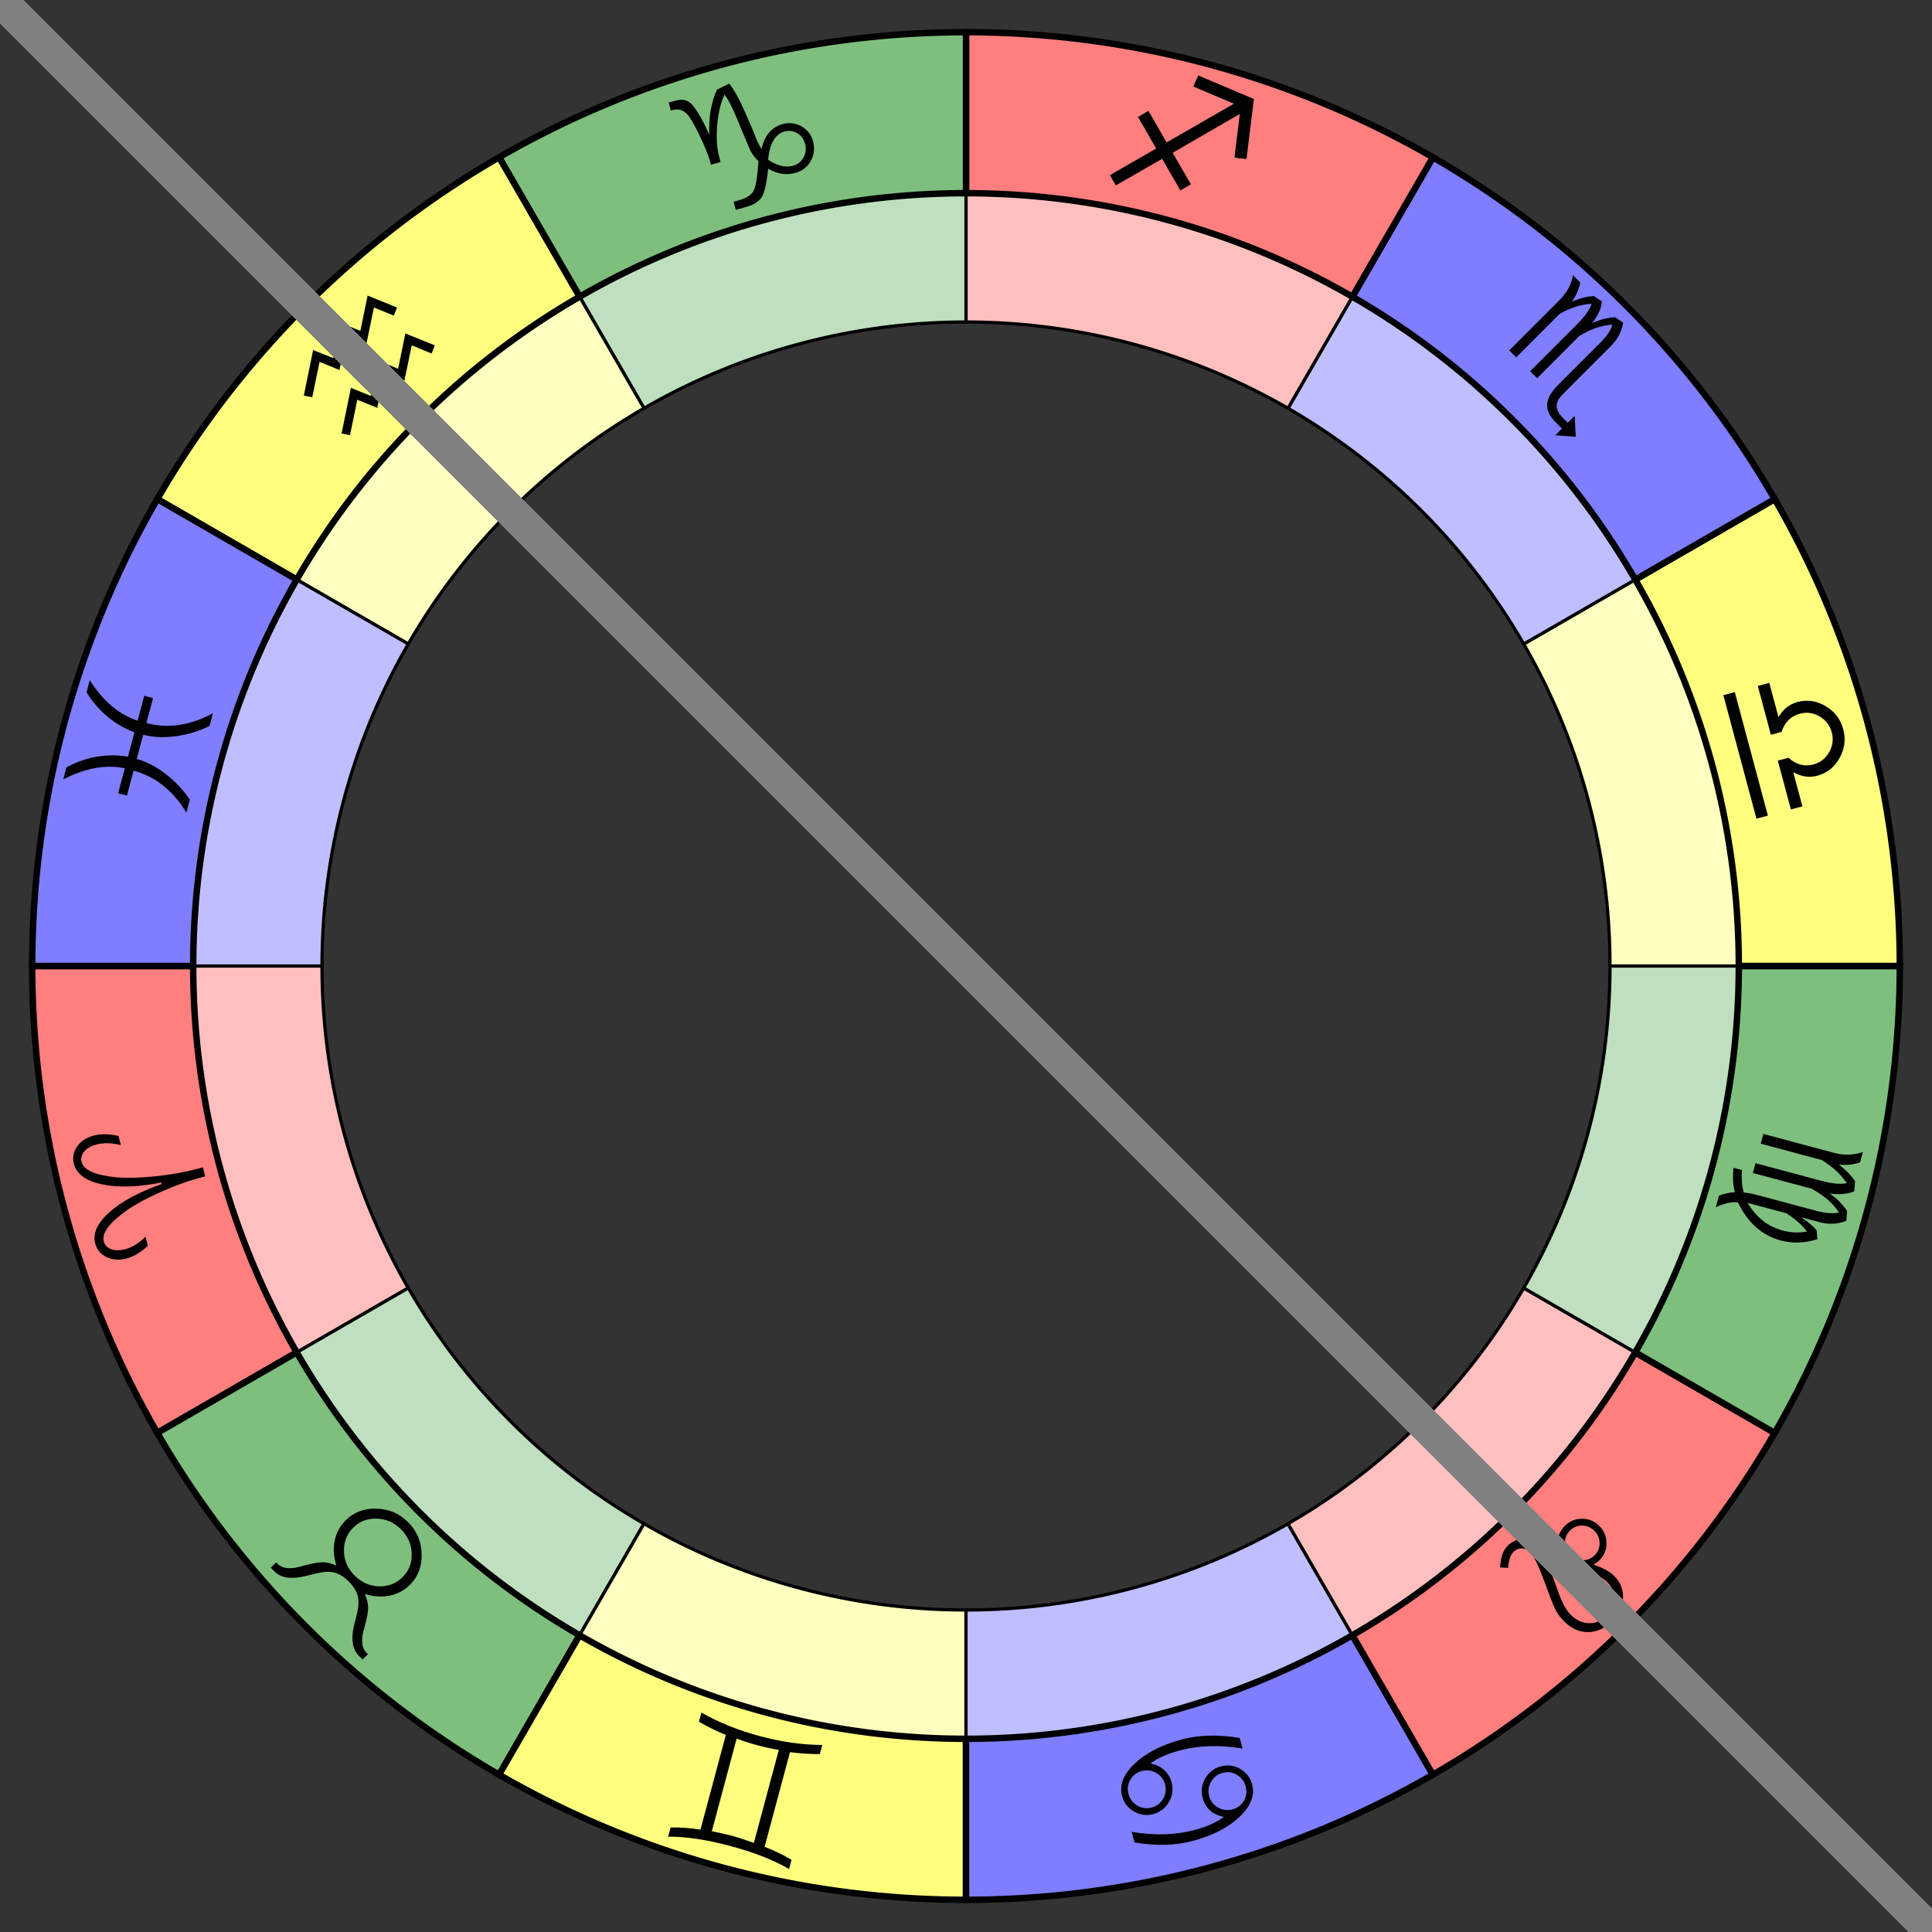 <svg preserveAspectRatio="xMinYMin meet" viewBox="0 0 600 600" baseprofile="full"  version="1.1"  xmlns="http://www.w3.org/2000/svg" xmlns:ev="http://www.w3.org/2001/xml-events" xmlns:xlink="http://www.w3.org/1999/xlink">
 <rect x="0" y="0" width="600" height="600" fill="#333333" stroke="none"/>
 <defs>
 </defs>
 <svg id="zodiac">
  <defs>
  </defs>
  <svg>
   <defs>
   </defs>
   <path d="M 100.0 300.0 L 60.0, 300.0 A 240 240 0 0 0 92.154 420.0 L 126.795 400.0 A 200 200 0 0 1 100.0 300.0 " fill="#FFBFBF" fill-opacity="1" stroke="black" stroke-width="1">
   </path>
   <g class="svg_obj svg_sign" id="Aries">
    <path d="M 60.0 300.0 L 10.0, 300.0 A 290 290 0 0 0 48.853 445.0 L 92.154 420.0 A 240 240 0 0 1 60.0 300.0 " fill="#FF7E7E" fill-opacity="1" stroke="black" stroke-width="2">
    </path>
    <g transform="rotate(-15,300,300) translate(15.0,280.0) rotate(-90,20.0,20.0) scale(0.4)">
     <g>
      <defs>
       <style type="text/css">
        .fil0 {fill:#000000}
       </style>
      </defs>
      <g transform="matrix(0.036,0,0,0.037,-55.539,-101.901)">
       <path d="m2796,5449,0-134c0-257-26-543-77-857-52-315-115-572-189-771-162-432-336-648-523-648-83,0-151,36-204,109-52,73-78,167-78,284,0,154,49,313,149,477h-203c-98-177-147-343-147-497,0-160,46-292,138-398s208-160,347-160c225,0,415,151,573,454,157,301,256,706,297,1215h34c34-498,132-901,292-1208s354-461,579-461c139,0,254,53,346,158,92,104,138,236,138,396,0,155-49,322-146,501h-204c99-177,149-339,149-488,0-119-26-215-77-289-52-73-120-110-205-110-181,0-350,202-506,604-80,205-146,471-201,798-54,326-81,626-81,899v126h-201z" fill="#000">
       </path>
      </g>
     </g>
    </g>
    <path d="M 60.0 300.0 L 10.0, 300.0 A 290 290 0 0 0 48.853 445.0 L 92.154 420.0 A 240 240 0 0 1 60.0 300.0 " fill="#FF7E7E" fill-opacity="0.01" id="Aries_drawing" stroke="black" stroke-width="1">
    </path>
    <path d="M 100.0 300.0 L 10.0, 300.0 A 290 290 0 0 0 48.853 445.0 L 126.795 400.0 A 200 200 0 0 1 100.0 300.0 " fill="none" fill-opacity="0.5" id="Aries-highlight" stroke="black" stroke-width="3" visibility="hidden">
    </path>
   </g>
  </svg>
  <svg>
   <defs>
   </defs>
   <path d="M 126.795 400.0 L 92.154, 420.0 A 240 240 0 0 0 180.0 507.846 L 200.0 473.205 A 200 200 0 0 1 126.795 400.0 " fill="#BFDFBF" fill-opacity="1" stroke="black" stroke-width="1">
   </path>
   <g class="svg_obj svg_sign" id="Taurus">
    <path d="M 92.154 420.0 L 48.853, 445.0 A 290 290 0 0 0 155.0 551.147 L 180.0 507.846 A 240 240 0 0 1 92.154 420.0 " fill="#7EBF7E" fill-opacity="1" stroke="black" stroke-width="2">
    </path>
    <g transform="rotate(-45,300,300) translate(15.0,280.0) rotate(-90,20.0,20.0) scale(0.4)">
     <g>
      <defs>
       <style type="text/css">
        .fil0 {fill:#000000}
       </style>
      </defs>
      <g transform="matrix(0.041,0,0,0.039,-61.976,-112.893)">
       <path d="m2373,3861c-89-35-160-80-216-134-55-54-116-141-183-262l-80-144c-98-176-210-264-334-264h-36v-150h99c176,0,336,124,479,371l109,192c74,126,150,214,230,264,80,51,184,76,313,76s233-25,313-76c80-50,156-138,229-264l111-192c142-247,302-371,477-371h99v150h-35c-125,0-237,88-335,264l-80,144c-67,121-128,208-183,262-56,54-128,99-216,134,154,85,272,195,356,328s125,280,125,438c0,230-85,430-256,600-172,170-373,255-605,255s-433-85-605-255-258-370-258-600c0-158,42-305,126-438s202-243,356-328zm381,1420c182,0,337-63,467-191,129-126,194-279,194-458,0-182-65-337-193-464-128-128-284-191-468-191-183,0-339,63-469,191-128,127-193,282-193,464,0,179,65,332,194,458,129,128,285,191,468,191z" fill="#000">
       </path>
      </g>
     </g>
    </g>
    <path d="M 92.154 420.0 L 48.853, 445.0 A 290 290 0 0 0 155.0 551.147 L 180.0 507.846 A 240 240 0 0 1 92.154 420.0 " fill="#7EBF7E" fill-opacity="0.01" id="Taurus_drawing" stroke="black" stroke-width="1">
    </path>
    <path d="M 126.795 400.0 L 48.853, 445.0 A 290 290 0 0 0 155.0 551.147 L 200.0 473.205 A 200 200 0 0 1 126.795 400.0 " fill="none" fill-opacity="0.5" id="Taurus-highlight" stroke="black" stroke-width="3" visibility="hidden">
    </path>
   </g>
  </svg>
  <svg>
   <defs>
   </defs>
   <path d="M 200.0 473.205 L 180.0, 507.846 A 240 240 0 0 0 300.0 540.0 L 300.0 500.0 A 200 200 0 0 1 200.0 473.205 " fill="#FFFFBF" fill-opacity="1" stroke="black" stroke-width="1">
   </path>
   <g class="svg_obj svg_sign" id="Gemini">
    <path d="M 180.0 507.846 L 155.0, 551.147 A 290 290 0 0 0 300.0 590.0 L 300.0 540.0 A 240 240 0 0 1 180.0 507.846 " fill="#FFFF7E" fill-opacity="1" stroke="black" stroke-width="2">
    </path>
    <g transform="rotate(-75,300,300) translate(15.0,280.0) rotate(-90,20.0,20.0) scale(0.4)">
     <g>
      <defs>
       <style type="text/css">
        .fil0 {fill:#000000}
       </style>
      </defs>
      <g transform="matrix(0.044,0,0,0.044,-65.826,-122.673)">
       <path d="m1524,5048,0-167c186-49,359-84,518-103v-1730c-172-16-345-49-518-99v-168c300,83,668,125,1104,125,437,0,805-42,1105-125v168c-174,50-347,83-519,99v1730c159,19,332,54,519,103v167c-342-90-710-134-1105-134s-763,44-1104,134zm719-282c115-13,243-19,385-19s270,6,385,19v-1693.2c-104,7-232,14.396-385,14.396-154,0-282-14.189-385-21.189v2034z" fill="#000">
       </path>
      </g>
     </g>
    </g>
    <path d="M 180.0 507.846 L 155.0, 551.147 A 290 290 0 0 0 300.0 590.0 L 300.0 540.0 A 240 240 0 0 1 180.0 507.846 " fill="#FFFF7E" fill-opacity="0.01" id="Gemini_drawing" stroke="black" stroke-width="1">
    </path>
    <path d="M 200.0 473.205 L 155.0, 551.147 A 290 290 0 0 0 300.0 590.0 L 300.0 500.0 A 200 200 0 0 1 200.0 473.205 " fill="none" fill-opacity="0.5" id="Gemini-highlight" stroke="black" stroke-width="3" visibility="hidden">
    </path>
   </g>
  </svg>
  <svg>
   <defs>
   </defs>
   <path d="M 300.0 500.0 L 300.0, 540.0 A 240 240 0 0 0 420.0 507.846 L 400.0 473.205 A 200 200 0 0 1 300.0 500.0 " fill="#BFBFFF" fill-opacity="1" stroke="black" stroke-width="1">
   </path>
   <g class="svg_obj svg_sign" id="Cancer">
    <path d="M 300.0 540.0 L 300.0, 590.0 A 290 290 0 0 0 445.0 551.147 L 420.0 507.846 A 240 240 0 0 1 300.0 540.0 " fill="#7E7EFF" fill-opacity="1" stroke="black" stroke-width="2">
    </path>
    <g transform="rotate(-105,300,300) translate(15.0,280.0) rotate(-90,20.0,20.0) scale(0.4)">
     <g>
      <defs>
       <style type="text/css">
        .fil0 {fill:#000000}
       </style>
      </defs>
      <g transform="matrix(0.039,0,0,0.039,-106.209,-163.973)">
       <path d="m2720,6219,0-218c420,192,827,287,1219,287,257,0,466-33,627-100-102-52-179-118-230-197s-77-172-77-279c0-140,51-260,152-361,100-100,222-150,362-150s259,50,359,149c99,100,149,219,149,360,0,223-136,409-409,557s-615,222-1026,222c-356,0-731-89-1126-270zm1674-506c0,102,37,190,112,264,74,74,164,111,267,111,104,0,192-37,265-108,72-72,108-160,108-264,0-106-36-196-109-270s-161-111-265-111c-105,0-194,37-268,111-73,73-110,162-110,267zm887-961,0,218c-421-192-827-288-1220-288-256,0-466,33-628,101,104,52,181,118,231,197,52,79,77,172,77,279,0,140-50,260-151,361-101,100-222,150-363,150-140,0-259-49-358-149-99-99-149-219-149-359,0-224,136-411,409-559,272-148,615-222,1026-222,356,0,731,90,1126,271zm-1674,506c0-103-37-191-112-265-75-73-165-110-269-110s-192,36-264,108-108,160-108,264c0,106,37,196,110,270,72,74,161,111,265,111s194-37,267-111c74-74,111-163,111-267z" fill="#000">
       </path>
      </g>
     </g>
    </g>
    <path d="M 300.0 540.0 L 300.0, 590.0 A 290 290 0 0 0 445.0 551.147 L 420.0 507.846 A 240 240 0 0 1 300.0 540.0 " fill="#7E7EFF" fill-opacity="0.01" id="Cancer_drawing" stroke="black" stroke-width="1">
    </path>
    <path d="M 300.0 500.0 L 300.0, 590.0 A 290 290 0 0 0 445.0 551.147 L 400.0 473.205 A 200 200 0 0 1 300.0 500.0 " fill="none" fill-opacity="0.5" id="Cancer-highlight" stroke="black" stroke-width="3" visibility="hidden">
    </path>
   </g>
  </svg>
  <svg>
   <defs>
   </defs>
   <path d="M 400.0 473.205 L 420.0, 507.846 A 240 240 0 0 0 507.846 420.0 L 473.205 400.0 A 200 200 0 0 1 400.0 473.205 " fill="#FFBFBF" fill-opacity="1" stroke="black" stroke-width="1">
   </path>
   <g class="svg_obj svg_sign" id="Leo">
    <path d="M 420.0 507.846 L 445.0, 551.147 A 290 290 0 0 0 551.147 445.0 L 507.846 420.0 A 240 240 0 0 1 420.0 507.846 " fill="#FF7E7E" fill-opacity="1" stroke="black" stroke-width="2">
    </path>
    <g transform="rotate(-135,300,300) translate(15.0,280.0) rotate(-90,20.0,20.0) scale(0.4)">
     <g>
      <defs>
       <style type="text/css">
        .fil0 {fill:#000000}
       </style>
      </defs>
      <g transform="matrix(0.036,0,0,0.036,-88.201,-157.216)">
       <path d="m4866,6842c-157,144-307,216-451,216-124,0-229-41-314-124-84-83-126-185-126-306,0-162,85-423,255-784l130-277c100-214,150-388,150-521,0-170-49-306-148-409-99-104-230-155-393-155-153,0-276,46-371,137-94,93-141,213-141,362,0,138,44,299,132,483l53,110c88,182,132,315,132,402,0,137-53,258-157,360s-228,153-370,153c-146,0-271-51-373-154-103-103-154-228-154-376,0-142,50-265,152-368,101-103,222-155,362-155,51,0,107,9,168,28-97-187-146-352-146-496,0-187,67-343,202-467,136-125,306-187,510-187,224,0,404,66,540,197,135,132,203,307,203,525,0,108-11,202-34,280-22,79-76,209-160,390l-93,203c-166,360-250,592-250,698,0,78,23,142,70,192,46,51,106,76,178,76,95,0,204-54,326-162l118,129zm-1996-881c0,106,36,196,107,269,71,72,158,109,262,109,102,0,188-37,260-110s108-162,108-266c0-106-36-195-107-268-72-72-159-109-263-109-102,0-188,37-260,110-71,73-107,161-107,265z" fill="#000">
       </path>
      </g>
     </g>
    </g>
    <path d="M 420.0 507.846 L 445.0, 551.147 A 290 290 0 0 0 551.147 445.0 L 507.846 420.0 A 240 240 0 0 1 420.0 507.846 " fill="#FF7E7E" fill-opacity="0.01" id="Leo_drawing" stroke="black" stroke-width="1">
    </path>
    <path d="M 400.0 473.205 L 445.0, 551.147 A 290 290 0 0 0 551.147 445.0 L 473.205 400.0 A 200 200 0 0 1 400.0 473.205 " fill="none" fill-opacity="0.5" id="Leo-highlight" stroke="black" stroke-width="3" visibility="hidden">
    </path>
   </g>
  </svg>
  <svg>
   <defs>
   </defs>
   <path d="M 473.205 400.0 L 507.846, 420.0 A 240 240 0 0 0 540.0 300.0 L 500.0 300.0 A 200 200 0 0 1 473.205 400.0 " fill="#BFDFBF" fill-opacity="1" stroke="black" stroke-width="1">
   </path>
   <g class="svg_obj svg_sign" id="Virgo">
    <path d="M 507.846 420.0 L 551.147, 445.0 A 290 290 0 0 0 590.0 300.0 L 540.0 300.0 A 240 240 0 0 1 507.846 420.0 " fill="#7EBF7E" fill-opacity="1" stroke="black" stroke-width="2">
    </path>
    <g transform="rotate(-165,300,300) translate(15.0,280.0) rotate(-90,20.0,20.0) scale(0.4)">
     <g>
      <defs>
       <style type="text/css">
        .fil0 {fill:#000000}
       </style>
      </defs>
      <g transform="matrix(0.039,0,0,0.039,-96.805,-172.287)">
       <path d="m3086,5231,0,1258-201,0,0-1457c0-202-55-386-165-550h212c75,103,126,236,154,397,68-167,147-299,236-397l197-37c90,116,147,270,171,462,46-145,128-287,245-425l194-37c109,151,163,318,163,501v382c54-153,112-274,172-360l166-61c143,221,214,454,214,698,0,194-43,375-128,545s-214,328-384,475c16,118,85,251,207,400h-236c-57-72-108-168-152-287-125,71-279,121-461,150v-172c172-35,312-86,422-151-14-87-21-174-21-262v-1220c0-199-28-349-86-451-142,153-247,369-315,646v1211h-202v-1338c0-249-30-422-88-519-139,162-243,361-314,599zm1206,1206c118-120,205-248,264-385,58-137,87-283,87-436,0-161-35-317-105-468-100,123-181,287-246,492v797z" fill="#000">
       </path>
      </g>
     </g>
    </g>
    <path d="M 507.846 420.0 L 551.147, 445.0 A 290 290 0 0 0 590.0 300.0 L 540.0 300.0 A 240 240 0 0 1 507.846 420.0 " fill="#7EBF7E" fill-opacity="0.01" id="Virgo_drawing" stroke="black" stroke-width="1">
    </path>
    <path d="M 473.205 400.0 L 551.147, 445.0 A 290 290 0 0 0 590.0 300.0 L 500.0 300.0 A 200 200 0 0 1 473.205 400.0 " fill="none" fill-opacity="0.5" id="Virgo-highlight" stroke="black" stroke-width="3" visibility="hidden">
    </path>
   </g>
  </svg>
  <svg>
   <defs>
   </defs>
   <path d="M 500.0 300.0 L 540.0, 300.0 A 240 240 0 0 0 507.846 180.0 L 473.205 200.0 A 200 200 0 0 1 500.0 300.0 " fill="#FFFFBF" fill-opacity="1" stroke="black" stroke-width="1">
   </path>
   <g class="svg_obj svg_sign" id="Libra">
    <path d="M 540.0 300.0 L 590.0, 300.0 A 290 290 0 0 0 551.147 155.0 L 507.846 180.0 A 240 240 0 0 1 540.0 300.0 " fill="#FFFF7E" fill-opacity="1" stroke="black" stroke-width="2">
    </path>
    <g transform="rotate(-195,300,300) translate(15.0,280.0) rotate(-90,20.0,20.0) scale(0.4)">
     <g>
      <defs>
       <style type="text/css">
        .fil0 {fill:#000000}
       </style>
      </defs>
      <g transform="matrix(0.046,0,0,0.046,-126.043,-199.14)">
       <path d="m2720,6288,0-200,2158,0,0,200-2158,0zm853-789,0,187-853,0,0-201,598,0c-109-111-163-236-163-374,0-172,64-319,191-443s278-186,454-186c175,0,326,62,453,186,128,124,191,271,191,443,0,138-54,263-163,374h597v201h-853v-187c145-94,218-220,218-378,0-120-44-222-131-308-88-87-192-130-312-130-122,0-226,43-313,130-87,86-131,188-131,308,0,158,72,284,217,378z" fill="#000">
       </path>
      </g>
     </g>
    </g>
    <path d="M 540.0 300.0 L 590.0, 300.0 A 290 290 0 0 0 551.147 155.0 L 507.846 180.0 A 240 240 0 0 1 540.0 300.0 " fill="#FFFF7E" fill-opacity="0.01" id="Libra_drawing" stroke="black" stroke-width="1">
    </path>
    <path d="M 500.0 300.0 L 590.0, 300.0 A 290 290 0 0 0 551.147 155.0 L 473.205 200.0 A 200 200 0 0 1 500.0 300.0 " fill="none" fill-opacity="0.5" id="Libra-highlight" stroke="black" stroke-width="3" visibility="hidden">
    </path>
   </g>
  </svg>
  <svg>
   <defs>
   </defs>
   <path d="M 473.205 200.0 L 507.846, 180.0 A 240 240 0 0 0 420.0 92.154 L 400.0 126.795 A 200 200 0 0 1 473.205 200.0 " fill="#BFBFFF" fill-opacity="1" stroke="black" stroke-width="1">
   </path>
   <g class="svg_obj svg_sign" id="Scorpio">
    <path d="M 507.846 180.0 L 551.147, 155.0 A 290 290 0 0 0 445.0 48.853 L 420.0 92.154 A 240 240 0 0 1 507.846 180.0 " fill="#7E7EFF" fill-opacity="1" stroke="black" stroke-width="2">
    </path>
    <g transform="rotate(-225,300,300) translate(15.0,280.0) rotate(-90,20.0,20.0) scale(0.4)">
     <g>
      <defs>
       <style type="text/css">
        .fil0 {fill:#000000}
       </style>
      </defs>
      <g transform="matrix(0.038,0,0,0.038,-99.517,-170.295)">
       <path d="m2889,6489,0-1432c0-238-56-431-169-575h216c76,116,127,247,154,395,64-158,143-289,236-395l194-39c91,106,148,258,173,455,49-141,130-280,242-416l198-39c108,146,162,319,162,519v1250c0,131,5,220,13,266,10,47,30,87,62,122,57,60,153,90,287,90h123v-201l318,287-318,276v-195h-184c-176,0-303-46-382-138-80-93-120-240-120-443v-1209c0-204-29-350-88-439-150,173-255,389-313,649v1212h-201v-1351c0-243-29-413-88-510-144,162-248,364-314,604v1257h-201z" fill="#000">
       </path>
      </g>
     </g>
    </g>
    <path d="M 507.846 180.0 L 551.147, 155.0 A 290 290 0 0 0 445.0 48.853 L 420.0 92.154 A 240 240 0 0 1 507.846 180.0 " fill="#7E7EFF" fill-opacity="0.01" id="Scorpio_drawing" stroke="black" stroke-width="1">
    </path>
    <path d="M 473.205 200.0 L 551.147, 155.0 A 290 290 0 0 0 445.0 48.853 L 400.0 126.795 A 200 200 0 0 1 473.205 200.0 " fill="none" fill-opacity="0.5" id="Scorpio-highlight" stroke="black" stroke-width="3" visibility="hidden">
    </path>
   </g>
  </svg>
  <svg>
   <defs>
   </defs>
   <path d="M 400.0 126.795 L 420.0, 92.154 A 240 240 0 0 0 300.0 60.0 L 300.0 100.0 A 200 200 0 0 1 400.0 126.795 " fill="#FFBFBF" fill-opacity="1" stroke="black" stroke-width="1">
   </path>
   <g class="svg_obj svg_sign" id="Sagittarius">
    <path d="M 420.0 92.154 L 445.0, 48.853 A 290 290 0 0 0 300.0 10.0 L 300.0 60.0 A 240 240 0 0 1 420.0 92.154 " fill="#FF7E7E" fill-opacity="1" stroke="black" stroke-width="2">
    </path>
    <g transform="rotate(-255,300,300) translate(15.0,280.0) rotate(-90,20.0,20.0) scale(0.4)">
     <g>
      <defs>
       <style type="text/css">
        .fil0 {fill:#000000}
       </style>
      </defs>
      <g transform="matrix(0.047,0,0,0.047,-128.849,-210.346)">
       <path d="m4692,4570,139,989-198,31-102-721-905,907,426,425-142,142-426-426-626,622-138-138,625-623-425-426,140-142,426,426,907-905-721-101,31-198,989,138z" fill="#000">
       </path>
      </g>
     </g>
    </g>
    <path d="M 420.0 92.154 L 445.0, 48.853 A 290 290 0 0 0 300.0 10.0 L 300.0 60.0 A 240 240 0 0 1 420.0 92.154 " fill="#FF7E7E" fill-opacity="0.01" id="Sagittarius_drawing" stroke="black" stroke-width="1">
    </path>
    <path d="M 400.0 126.795 L 445.0, 48.853 A 290 290 0 0 0 300.0 10.0 L 300.0 100.0 A 200 200 0 0 1 400.0 126.795 " fill="none" fill-opacity="0.5" id="Sagittarius-highlight" stroke="black" stroke-width="3" visibility="hidden">
    </path>
   </g>
  </svg>
  <svg>
   <defs>
   </defs>
   <path d="M 300.0 100.0 L 300.0, 60.0 A 240 240 0 0 0 180.0 92.154 L 200.0 126.795 A 200 200 0 0 1 300.0 100.0 " fill="#BFDFBF" fill-opacity="1" stroke="black" stroke-width="1">
   </path>
   <g class="svg_obj svg_sign" id="Capricorn">
    <path d="M 300.0 60.0 L 300.0, 10.0 A 290 290 0 0 0 155.0 48.853 L 180.0 92.154 A 240 240 0 0 1 300.0 60.0 " fill="#7EBF7E" fill-opacity="1" stroke="black" stroke-width="2">
    </path>
    <g transform="rotate(-285,300,300) translate(15.0,280.0) rotate(-90,20.0,20.0) scale(0.4)">
     <g>
      <g transform="matrix(0.039,0,0,0.039,-105.549,-169.609)">
       <path d="m3212,5895,0-70c0-131-23-314-68-552-46-238-88-394-127-468-55-105-141-158-259-158h-38v-165h150c141,0,238,55,292,165,64,133,122,353,175,661,76-340,202-615,380-826l265-51c65,147,119,368,162,663l37,245c12,86,20,147,24,183,16,147,37,258,61,333,129-247,308-371,536-371,137,0,254,48,350,142,97,94,145,209,145,344,0,144-49,268-146,368-98,101-217,151-357,151-191,0-358-74-501-222-102,268-192,439-270,513s-206,111-384,111h-182v-167h85c172,0,290-35,355-105,64-69,147-251,247-546-45-79-75-146-89-199s-32-169-54-349l-51-384c-33-253-72-427-117-522-114,135-213,318-296,549-84,231-125,437-125,619v108h-200zm1126,202c145,161,293,242,441,242,100,0,184-35,251-105,67-69,100-157,100-261,0-93-32-173-96-239-63-65-141-98-232-98-197,0-352,154-464,461z">
       </path>
      </g>
     </g>
    </g>
    <path d="M 300.0 60.0 L 300.0, 10.0 A 290 290 0 0 0 155.0 48.853 L 180.0 92.154 A 240 240 0 0 1 300.0 60.0 " fill="#7EBF7E" fill-opacity="0.01" id="Capricorn_drawing" stroke="black" stroke-width="1">
    </path>
    <path d="M 300.0 100.0 L 300.0, 10.0 A 290 290 0 0 0 155.0 48.853 L 200.0 126.795 A 200 200 0 0 1 300.0 100.0 " fill="none" fill-opacity="0.5" id="Capricorn-highlight" stroke="black" stroke-width="3" visibility="hidden">
    </path>
   </g>
  </svg>
  <svg>
   <defs>
   </defs>
   <path d="M 200.0 126.795 L 180.0, 92.154 A 240 240 0 0 0 92.154 180.0 L 126.795 200.0 A 200 200 0 0 1 200.0 126.795 " fill="#FFFFBF" fill-opacity="1" stroke="black" stroke-width="1">
   </path>
   <g class="svg_obj svg_sign" id="Aquarius">
    <path d="M 180.0 92.154 L 155.0, 48.853 A 290 290 0 0 0 48.853 155.0 L 92.154 180.0 A 240 240 0 0 1 180.0 92.154 " fill="#FFFF7E" fill-opacity="1" stroke="black" stroke-width="2">
    </path>
    <g transform="rotate(-315,300,300) translate(15.0,280.0) rotate(-90,20.0,20.0) scale(0.4)">
     <g>
      <defs>
       <style type="text/css">
        .fil0 {fill:#000000}
       </style>
      </defs>
      <g transform="matrix(0.04,0,0,0.04,-109.237,-170.039)">
       <path d="m2720,6184,753-497,165,385,583-385,163,385,584-385,241,567-156,69-161-385-586,385-163-385-581,385-164-385-586,385-92-139zm1-1037,753-498,165,385,584-385,163,385,583-385,241,567-156,69-161-385-587,385-163-385-581,385-162-385-586,385-93-138z" fill="#000">
       </path>
      </g>
     </g>
    </g>
    <path d="M 180.0 92.154 L 155.0, 48.853 A 290 290 0 0 0 48.853 155.0 L 92.154 180.0 A 240 240 0 0 1 180.0 92.154 " fill="#FFFF7E" fill-opacity="0.01" id="Aquarius_drawing" stroke="black" stroke-width="1">
    </path>
    <path d="M 200.0 126.795 L 155.0, 48.853 A 290 290 0 0 0 48.853 155.0 L 126.795 200.0 A 200 200 0 0 1 200.0 126.795 " fill="none" fill-opacity="0.5" id="Aquarius-highlight" stroke="black" stroke-width="3" visibility="hidden">
    </path>
   </g>
  </svg>
  <svg>
   <defs>
   </defs>
   <path d="M 126.795 200.0 L 92.154, 180.0 A 240 240 0 0 0 60.0 300.0 L 100.0 300.0 A 200 200 0 0 1 126.795 200.0 " fill="#BFBFFF" fill-opacity="1" stroke="black" stroke-width="1">
   </path>
   <g class="svg_obj svg_sign" id="Pisces">
    <path d="M 92.154 180.0 L 48.853, 155.0 A 290 290 0 0 0 10.0 300.0 L 60.0 300.0 A 240 240 0 0 1 92.154 180.0 " fill="#7E7EFF" fill-opacity="1" stroke="black" stroke-width="2">
    </path>
    <g transform="rotate(-345,300,300) translate(15.0,280.0) rotate(-90,20.0,20.0) scale(0.4)">
     <g>
      <defs>
       <style type="text/css">
        .fil0 {fill:#000000}
       </style>
      </defs>
      <g transform="matrix(0.047,0,0,0.047,-119.381,-210.346)">
       <path d="m3362,5518c0,165-39,340-115,524-77,184-179,350-308,497h-219c295-311,442-651,442-1021h-427v-150h427c-18-322-165-634-442-936h207c254,271,399,583,435,936h414c37-353,182-665,435-936h207c-277,302-424,614-442,936h427v150h-427c0,370,147,710,442,1021h-218c-130-147-232-313-309-497-76-184-115-359-115-524h-414z" fill="#000">
       </path>
      </g>
     </g>
    </g>
    <path d="M 92.154 180.0 L 48.853, 155.0 A 290 290 0 0 0 10.0 300.0 L 60.0 300.0 A 240 240 0 0 1 92.154 180.0 " fill="#7E7EFF" fill-opacity="0.01" id="Pisces_drawing" stroke="black" stroke-width="1">
    </path>
    <path d="M 126.795 200.0 L 48.853, 155.0 A 290 290 0 0 0 10.0 300.0 L 100.0 300.0 A 200 200 0 0 1 126.795 200.0 " fill="none" fill-opacity="0.5" id="Pisces-highlight" stroke="black" stroke-width="3" visibility="hidden">
    </path>
   </g>
  </svg>
 </svg>
 <svg id="planets">
  <defs>
  </defs>
  <svg class="svg_obj svg_planet" id="pluto" visibility="hidden">
   <defs>
   </defs>
   <g>
    <circle cx="300" cy="300" fill="white" fill-opacity="0.5" r="10" stroke="none">
    </circle>
    <g transform="translate(292.5,292.5) scale(0.15)">
     <g>
      <g transform="translate(-258.599,-337.177)">
       <g fill="none" stroke="#000" stroke-dasharray="none" stroke-dashoffset="0" stroke-linecap="butt" stroke-linejoin="miter" stroke-miterlimit="4" stroke-width="2.9" transform="matrix(2.571,0,0,2.571,-420.447,-675.157)">
        <path d="m275.6,423.25,16,0" style="color:#000000;">
        </path>
        <path d="m283.6,431.25,0-17" style="color:#000000;">
        </path>
        <path d="m172,184c0,3.866-3.134,7-7,7s-7-3.134-7-7,3.134-7,7-7,7,3.134,7,7z" style="color:#000000;" transform="translate(118.599,218.248)">
        </path>
        <path d="m177,184c0,6.627-5.373,12-12,12s-12-5.373-12-12" style="color:#000000;" transform="translate(118.599,218.248)">
        </path>
       </g>
      </g>
     </g>
    </g>
    <circle cx="300" cy="300" fill="none" id="pluto-highlight" r="10" stroke="black" stroke-width="2" visibility="hidden">
    </circle>
    <circle cx="300" cy="300" fill="white" fill-opacity="0.01" id="pluto_drawing" r="7.5" stroke="none">
    </circle>
   </g>
  </svg>
  <svg class="svg_obj svg_planet" id="neptune" visibility="hidden">
   <defs>
   </defs>
   <g>
    <circle cx="300" cy="300" fill="white" fill-opacity="0.5" r="10" stroke="none">
    </circle>
    <g transform="translate(292.5,292.5) scale(0.15)">
     <g>
      <defs>
      </defs>
      <g transform="translate(-348.755,-428.091)">
       <g fill="none" stroke="#000" stroke-dasharray="none" stroke-dashoffset="0" stroke-linecap="butt" stroke-linejoin="miter" stroke-miterlimit="4" stroke-width="3" transform="matrix(2.533,0,0,2.533,-549.693,-796.84)">
        <path d="m363.88,487.24c-2.654,18.034,1.77,20.74,10.617,20.74,8.848,0,13.272-2.705,10.617-20.74" style="color:#000000;">
        </path>
        <path d="m374.49,489.04,0,33.364" style="color:#000000;">
        </path>
        <path d="m367.42,515.19,14.157,0" style="color:#000000;">
        </path>
        <path d="m358.98,489.73,5.021-3.805,3.733,5.117" style="color:#000000;">
        </path>
        <path d="m369.99,494.03,4.375-4.558,4.473,4.458" style="color:#000000;">
        </path>
        <path d="m381.19,491.35,3.797-5.068,4.972,3.87" style="color:#000000;">
        </path>
       </g>
      </g>
     </g>
    </g>
    <circle cx="300" cy="300" fill="none" id="neptune-highlight" r="10" stroke="black" stroke-width="2" visibility="hidden">
    </circle>
    <circle cx="300" cy="300" fill="white" fill-opacity="0.01" id="neptune_drawing" r="7.5" stroke="none">
    </circle>
   </g>
  </svg>
  <svg class="svg_obj svg_planet" id="uranus" visibility="hidden">
   <defs>
   </defs>
   <g>
    <circle cx="300" cy="300" fill="white" fill-opacity="0.5" r="10" stroke="none">
    </circle>
    <g transform="translate(292.5,292.5) scale(0.15)">
     <g>
      <g transform="translate(-348.755,-428.091)">
       <g transform="matrix(2.632,0,0,2.632,-586.516,-846.191)">
        <path d="m363.4,509.73-7,0,0-1,4-1,0-20-4-1,0-1,7,0,0,24z" fill="#000" fill-rule="evenodd">
        </path>
        <path d="m385.4,509.73,7,0,0-1-4-1,0-20,4-1,0-1-7,0,0,24z" fill="#000" fill-rule="evenodd">
        </path>
        <path d="m362.4,497.73,24,0" fill="none" stroke="#000" stroke-dasharray="none" stroke-linecap="butt" stroke-linejoin="miter" stroke-miterlimit="4" stroke-width="3">
        </path>
        <path d="m374.4,485.73,0,26" fill="none" stroke="#000" stroke-dasharray="none" stroke-dashoffset="0" stroke-linecap="butt" stroke-linejoin="miter" stroke-miterlimit="4" stroke-width="3" style="color:#000000;">
        </path>
        <path d="m40,211c0,2.209-1.791,4-4,4s-4-1.791-4-4,1.791-4,4-4,4,1.791,4,4z" fill="none" stroke="#000" stroke-dasharray="none" stroke-dashoffset="0" stroke-linecap="butt" stroke-linejoin="miter" stroke-miterlimit="4" stroke-width="3" style="color:#000000;" transform="translate(338.403,305.728)">
        </path>
       </g>
      </g>
     </g>
    </g>
    <circle cx="300" cy="300" fill="none" id="uranus-highlight" r="10" stroke="black" stroke-width="2" visibility="hidden">
    </circle>
    <circle cx="300" cy="300" fill="white" fill-opacity="0.01" id="uranus_drawing" r="7.5" stroke="none">
    </circle>
   </g>
  </svg>
  <svg class="svg_obj svg_planet" id="saturn" visibility="hidden">
   <defs>
   </defs>
   <g>
    <circle cx="300" cy="300" fill="white" fill-opacity="0.5" r="10" stroke="none">
    </circle>
    <g transform="translate(292.5,292.5) scale(0.15)">
     <g>
      <g transform="translate(-348.755,-428.091)">
       <g fill="none" stroke="#000" stroke-dasharray="none" stroke-linecap="butt" stroke-linejoin="miter" stroke-miterlimit="4" stroke-width="3" transform="matrix(2.5,0,0,2.5,-535.245,-778.193)">
        <path d="m368.55,484.01,0,29">
        </path>
        <path d="m363.65,488.76,12,0" stroke-dashoffset="0" style="color:#000000;">
        </path>
        <path d="m382.55,519.01c-1,1-2,2-3,2s-3-1-3-3,1-4,3-6,4-6,4-10-2-8-6-8c-3.783,0-7,2-9,6">
        </path>
       </g>
      </g>
     </g>
    </g>
    <circle cx="300" cy="300" fill="none" id="saturn-highlight" r="10" stroke="black" stroke-width="2" visibility="hidden">
    </circle>
    <circle cx="300" cy="300" fill="white" fill-opacity="0.01" id="saturn_drawing" r="7.5" stroke="none">
    </circle>
   </g>
  </svg>
  <svg class="svg_obj svg_planet" id="jupiter" visibility="hidden">
   <defs>
   </defs>
   <g>
    <circle cx="300" cy="300" fill="white" fill-opacity="0.5" r="10" stroke="none">
    </circle>
    <g transform="translate(292.5,292.5) scale(0.15)">
     <g>
      <g transform="translate(-348.755,-428.091)">
       <g fill="none" stroke="#000" stroke-dasharray="none" stroke-dashoffset="0" stroke-linecap="butt" stroke-linejoin="miter" stroke-miterlimit="4" stroke-width="3" transform="matrix(2.774,0,0,2.774,-641.663,-918.146)">
        <path d="m382.84,486.88,0,33.054" style="color:#000000;">
        </path>
        <path d="m388.29,511.46-26.338,0" style="color:#000000;">
        </path>
        <path d="m364.67,498.74c-0.908,0-2.725-0.848-2.725-4.238s3.633-6.78,7.266-6.78c3.633,0,7.266,2.543,7.266,8.476s-4.541,15.256-13.623,15.256" style="color:#000000;">
        </path>
       </g>
      </g>
     </g>
    </g>
    <circle cx="300" cy="300" fill="none" id="jupiter-highlight" r="10" stroke="black" stroke-width="2" visibility="hidden">
    </circle>
    <circle cx="300" cy="300" fill="white" fill-opacity="0.01" id="jupiter_drawing" r="7.5" stroke="none">
    </circle>
   </g>
  </svg>
  <svg class="svg_obj svg_planet" id="mars" visibility="hidden">
   <defs>
   </defs>
   <g>
    <circle cx="300" cy="300" fill="white" fill-opacity="0.5" r="10" stroke="none">
    </circle>
    <g transform="translate(292.5,292.5) scale(0.15)">
     <g>
      <path d="m61.076,33.221a34.789,34.789,0,1,0,5.703,5.703zm2.852,2.852,31.367-31.367m-25.664,0h25.664v25.663" fill="none" stroke="#000" stroke-width="9.41">
      </path>
     </g>
    </g>
    <circle cx="300" cy="300" fill="none" id="mars-highlight" r="10" stroke="black" stroke-width="2" visibility="hidden">
    </circle>
    <circle cx="300" cy="300" fill="white" fill-opacity="0.01" id="mars_drawing" r="7.5" stroke="none">
    </circle>
   </g>
  </svg>
  <svg class="svg_obj svg_planet" id="venus" visibility="hidden">
   <defs>
   </defs>
   <g>
    <circle cx="300" cy="300" fill="white" fill-opacity="0.5" r="10" stroke="none">
    </circle>
    <g transform="translate(292.5,292.5) scale(0.15)">
     <g>
      <path d="m64.561,80.61h-29.268m14.634,15.366v-35.366a28.293,28.293,0,1,1,0.146,0" fill="none" stroke="#000" stroke-width="8.049">
      </path>
     </g>
    </g>
    <circle cx="300" cy="300" fill="none" id="venus-highlight" r="10" stroke="black" stroke-width="2" visibility="hidden">
    </circle>
    <circle cx="300" cy="300" fill="white" fill-opacity="0.01" id="venus_drawing" r="7.5" stroke="none">
    </circle>
   </g>
  </svg>
  <svg class="svg_obj svg_planet" id="mercury" visibility="hidden">
   <defs>
   </defs>
   <g>
    <circle cx="300" cy="300" fill="white" fill-opacity="0.5" r="10" stroke="none">
    </circle>
    <g transform="translate(292.5,292.5) scale(0.15)">
     <g>
      <g transform="translate(-348.755,-428.091)">
       <g fill="none" stroke="#000" stroke-dasharray="none" stroke-linecap="butt" stroke-linejoin="miter" stroke-miterlimit="4" transform="matrix(2.194,0,0,2.194,-421.55,-627.184)">
        <path d="M112,36.5c0,6.351-5.15,11.5-11.5,11.5-6.351,0-11.5-5.149-11.5-11.5s5.149-11.5,11.5-11.5c6.351,0,11.5,5.149,11.5,11.5z" stroke-dashoffset="0" stroke-width="3.125" style="color:#000000;" transform="matrix(0.96,0,0,0.96,277.357,466.952)">
        </path>
        <path d="M111.95,37.604c-0.61,6.322-6.23,10.953-12.554,10.343-5.483-0.529-9.821-4.871-10.344-10.354" stroke-dashoffset="0" stroke-width="3.7" style="color:#000000;" transform="matrix(0.811,0,0,0.811,292.448,451.943)">
        </path>
        <path d="m373.84,512.99,0,12" stroke-width="3">
        </path>
        <path d="m368.84,519.99,10,0" stroke-width="3">
        </path>
       </g>
      </g>
     </g>
    </g>
    <circle cx="300" cy="300" fill="none" id="mercury-highlight" r="10" stroke="black" stroke-width="2" visibility="hidden">
    </circle>
    <circle cx="300" cy="300" fill="white" fill-opacity="0.01" id="mercury_drawing" r="7.5" stroke="none">
    </circle>
   </g>
  </svg>
  <svg class="svg_obj svg_planet" id="moon" visibility="hidden">
   <defs>
   </defs>
   <g>
    <circle cx="300" cy="300" fill="white" fill-opacity="0.5" r="10" stroke="none">
    </circle>
    <g transform="translate(292.5,292.5) scale(0.15)">
     <g>
      <defs>
       <style type="text/css">
        #crescent {
        fill: none;
        stroke: black;
        stroke-width: 3;
        stroke-linejoin: round;
      }
       </style>
      </defs>
      <path d="m19.653,5.208a46.875,46.875,0,0,1,0,89.583,46.875,46.875,0,1,0,0,-89.583z" fill="none" stroke="#000" stroke-linejoin="round" stroke-width="6.25">
      </path>
     </g>
    </g>
    <circle cx="300" cy="300" fill="none" id="moon-highlight" r="10" stroke="black" stroke-width="2" visibility="hidden">
    </circle>
    <circle cx="300" cy="300" fill="white" fill-opacity="0.01" id="moon_drawing" r="7.5" stroke="none">
    </circle>
   </g>
  </svg>
  <svg class="svg_obj svg_planet" id="sun" visibility="hidden">
   <defs>
   </defs>
   <g>
    <circle cx="300" cy="300" fill="white" fill-opacity="0.5" r="10" stroke="none">
    </circle>
    <g transform="translate(292.5,292.5) scale(0.15)">
     <g>
      <path d="m4.5114E-7,49.861a50,50,0,1,1,0,0.278zm8.333,0a41.667,41.667,0,1,0,0,-0.278zm30.556,0a11.111,11.111,0,1,0,0,-0.278z">
      </path>
     </g>
    </g>
    <circle cx="300" cy="300" fill="none" id="sun-highlight" r="10" stroke="black" stroke-width="2" visibility="hidden">
    </circle>
    <circle cx="300" cy="300" fill="white" fill-opacity="0.01" id="sun_drawing" r="7.5" stroke="none">
    </circle>
   </g>
  </svg>
 </svg>
 <svg id="aspects">
	<svg class="svg_aspect"><line id="sun_moon_aspect" x1="0" y1="0" x2="800" y2="800" style="stroke:rgb(128,128,128);stroke-width:10"></line></svg>
	<svg class="svg_aspect"><line id="sun_mercury_aspect" x1="0" y1="0" x2="800" y2="800" style="stroke:rgb(128,128,128);stroke-width:10"></line></svg>
	<svg class="svg_aspect"><line id="sun_venus_aspect" x1="0" y1="0" x2="800" y2="800" style="stroke:rgb(128,128,128);stroke-width:10"></line></svg>
	<svg class="svg_aspect"><line id="sun_mars_aspect" x1="0" y1="0" x2="800" y2="800" style="stroke:rgb(128,128,128);stroke-width:10"></line></svg>
	<svg class="svg_aspect"><line id="sun_jupiter_aspect" x1="0" y1="0" x2="800" y2="800" style="stroke:rgb(128,128,128);stroke-width:10"></line></svg>
	<svg class="svg_aspect"><line id="sun_saturn_aspect" x1="0" y1="0" x2="800" y2="800" style="stroke:rgb(128,128,128);stroke-width:10"></line></svg>
	<svg class="svg_aspect"><line id="sun_uranus_aspect" x1="0" y1="0" x2="800" y2="800" style="stroke:rgb(128,128,128);stroke-width:10"></line></svg>
	<svg class="svg_aspect"><line id="sun_neptune_aspect" x1="0" y1="0" x2="800" y2="800" style="stroke:rgb(128,128,128);stroke-width:10"></line></svg>
	<svg class="svg_aspect"><line id="sun_pluto_aspect" x1="0" y1="0" x2="800" y2="800" style="stroke:rgb(128,128,128);stroke-width:10"></line></svg>
	<svg class="svg_aspect"><line id="moon_mercury_aspect" x1="0" y1="0" x2="800" y2="800" style="stroke:rgb(128,128,128);stroke-width:10"></line></svg>
	<svg class="svg_aspect"><line id="moon_venus_aspect" x1="0" y1="0" x2="800" y2="800" style="stroke:rgb(128,128,128);stroke-width:10"></line></svg>
	<svg class="svg_aspect"><line id="moon_mars_aspect" x1="0" y1="0" x2="800" y2="800" style="stroke:rgb(128,128,128);stroke-width:10"></line></svg>
	<svg class="svg_aspect"><line id="moon_jupiter_aspect" x1="0" y1="0" x2="800" y2="800" style="stroke:rgb(128,128,128);stroke-width:10"></line></svg>
	<svg class="svg_aspect"><line id="moon_saturn_aspect" x1="0" y1="0" x2="800" y2="800" style="stroke:rgb(128,128,128);stroke-width:10"></line></svg>
	<svg class="svg_aspect"><line id="moon_uranus_aspect" x1="0" y1="0" x2="800" y2="800" style="stroke:rgb(128,128,128);stroke-width:10"></line></svg>
	<svg class="svg_aspect"><line id="moon_neptune_aspect" x1="0" y1="0" x2="800" y2="800" style="stroke:rgb(128,128,128);stroke-width:10"></line></svg>
	<svg class="svg_aspect"><line id="moon_pluto_aspect" x1="0" y1="0" x2="800" y2="800" style="stroke:rgb(128,128,128);stroke-width:10"></line></svg>
	<svg class="svg_aspect"><line id="mercury_venus_aspect" x1="0" y1="0" x2="800" y2="800" style="stroke:rgb(128,128,128);stroke-width:10"></line></svg>
	<svg class="svg_aspect"><line id="mercury_mars_aspect" x1="0" y1="0" x2="800" y2="800" style="stroke:rgb(128,128,128);stroke-width:10"></line></svg>
	<svg class="svg_aspect"><line id="mercury_jupiter_aspect" x1="0" y1="0" x2="800" y2="800" style="stroke:rgb(128,128,128);stroke-width:10"></line></svg>
	<svg class="svg_aspect"><line id="mercury_saturn_aspect" x1="0" y1="0" x2="800" y2="800" style="stroke:rgb(128,128,128);stroke-width:10"></line></svg>
	<svg class="svg_aspect"><line id="mercury_uranus_aspect" x1="0" y1="0" x2="800" y2="800" style="stroke:rgb(128,128,128);stroke-width:10"></line></svg>
	<svg class="svg_aspect"><line id="mercury_neptune_aspect" x1="0" y1="0" x2="800" y2="800" style="stroke:rgb(128,128,128);stroke-width:10"></line></svg>
	<svg class="svg_aspect"><line id="mercury_pluto_aspect" x1="0" y1="0" x2="800" y2="800" style="stroke:rgb(128,128,128);stroke-width:10"></line></svg>
	<svg class="svg_aspect"><line id="venus_mars_aspect" x1="0" y1="0" x2="800" y2="800" style="stroke:rgb(128,128,128);stroke-width:10"></line></svg>
	<svg class="svg_aspect"><line id="venus_jupiter_aspect" x1="0" y1="0" x2="800" y2="800" style="stroke:rgb(128,128,128);stroke-width:10"></line></svg>
	<svg class="svg_aspect"><line id="venus_saturn_aspect" x1="0" y1="0" x2="800" y2="800" style="stroke:rgb(128,128,128);stroke-width:10"></line></svg>
	<svg class="svg_aspect"><line id="venus_uranus_aspect" x1="0" y1="0" x2="800" y2="800" style="stroke:rgb(128,128,128);stroke-width:10"></line></svg>
	<svg class="svg_aspect"><line id="venus_neptune_aspect" x1="0" y1="0" x2="800" y2="800" style="stroke:rgb(128,128,128);stroke-width:10"></line></svg>
	<svg class="svg_aspect"><line id="venus_pluto_aspect" x1="0" y1="0" x2="800" y2="800" style="stroke:rgb(128,128,128);stroke-width:10"></line></svg>
	<svg class="svg_aspect"><line id="mars_jupiter_aspect" x1="0" y1="0" x2="800" y2="800" style="stroke:rgb(128,128,128);stroke-width:10"></line></svg>
	<svg class="svg_aspect"><line id="mars_saturn_aspect" x1="0" y1="0" x2="800" y2="800" style="stroke:rgb(128,128,128);stroke-width:10"></line></svg>
	<svg class="svg_aspect"><line id="mars_uranus_aspect" x1="0" y1="0" x2="800" y2="800" style="stroke:rgb(128,128,128);stroke-width:10"></line></svg>
	<svg class="svg_aspect"><line id="mars_neptune_aspect" x1="0" y1="0" x2="800" y2="800" style="stroke:rgb(128,128,128);stroke-width:10"></line></svg>
	<svg class="svg_aspect"><line id="mars_pluto_aspect" x1="0" y1="0" x2="800" y2="800" style="stroke:rgb(128,128,128);stroke-width:10"></line></svg>
	<svg class="svg_aspect"><line id="jupiter_saturn_aspect" x1="0" y1="0" x2="800" y2="800" style="stroke:rgb(128,128,128);stroke-width:10"></line></svg>
	<svg class="svg_aspect"><line id="jupiter_uranus_aspect" x1="0" y1="0" x2="800" y2="800" style="stroke:rgb(128,128,128);stroke-width:10"></line></svg>
	<svg class="svg_aspect"><line id="jupiter_neptune_aspect" x1="0" y1="0" x2="800" y2="800" style="stroke:rgb(128,128,128);stroke-width:10"></line></svg>
	<svg class="svg_aspect"><line id="jupiter_pluto_aspect" x1="0" y1="0" x2="800" y2="800" style="stroke:rgb(128,128,128);stroke-width:10"></line></svg>
	<svg class="svg_aspect"><line id="saturn_uranus_aspect" x1="0" y1="0" x2="800" y2="800" style="stroke:rgb(128,128,128);stroke-width:10"></line></svg>
	<svg class="svg_aspect"><line id="saturn_neptune_aspect" x1="0" y1="0" x2="800" y2="800" style="stroke:rgb(128,128,128);stroke-width:10"></line></svg>
	<svg class="svg_aspect"><line id="saturn_pluto_aspect" x1="0" y1="0" x2="800" y2="800" style="stroke:rgb(128,128,128);stroke-width:10"></line></svg>
	<svg class="svg_aspect"><line id="uranus_neptune_aspect" x1="0" y1="0" x2="800" y2="800" style="stroke:rgb(128,128,128);stroke-width:10"></line></svg>
	<svg class="svg_aspect"><line id="uranus_pluto_aspect" x1="0" y1="0" x2="800" y2="800" style="stroke:rgb(128,128,128);stroke-width:10"></line></svg>
	<svg class="svg_aspect"><line id="neptune_pluto_aspect" x1="0" y1="0" x2="800" y2="800" style="stroke:rgb(128,128,128);stroke-width:10"></line></svg>

 </svg>
</svg>
